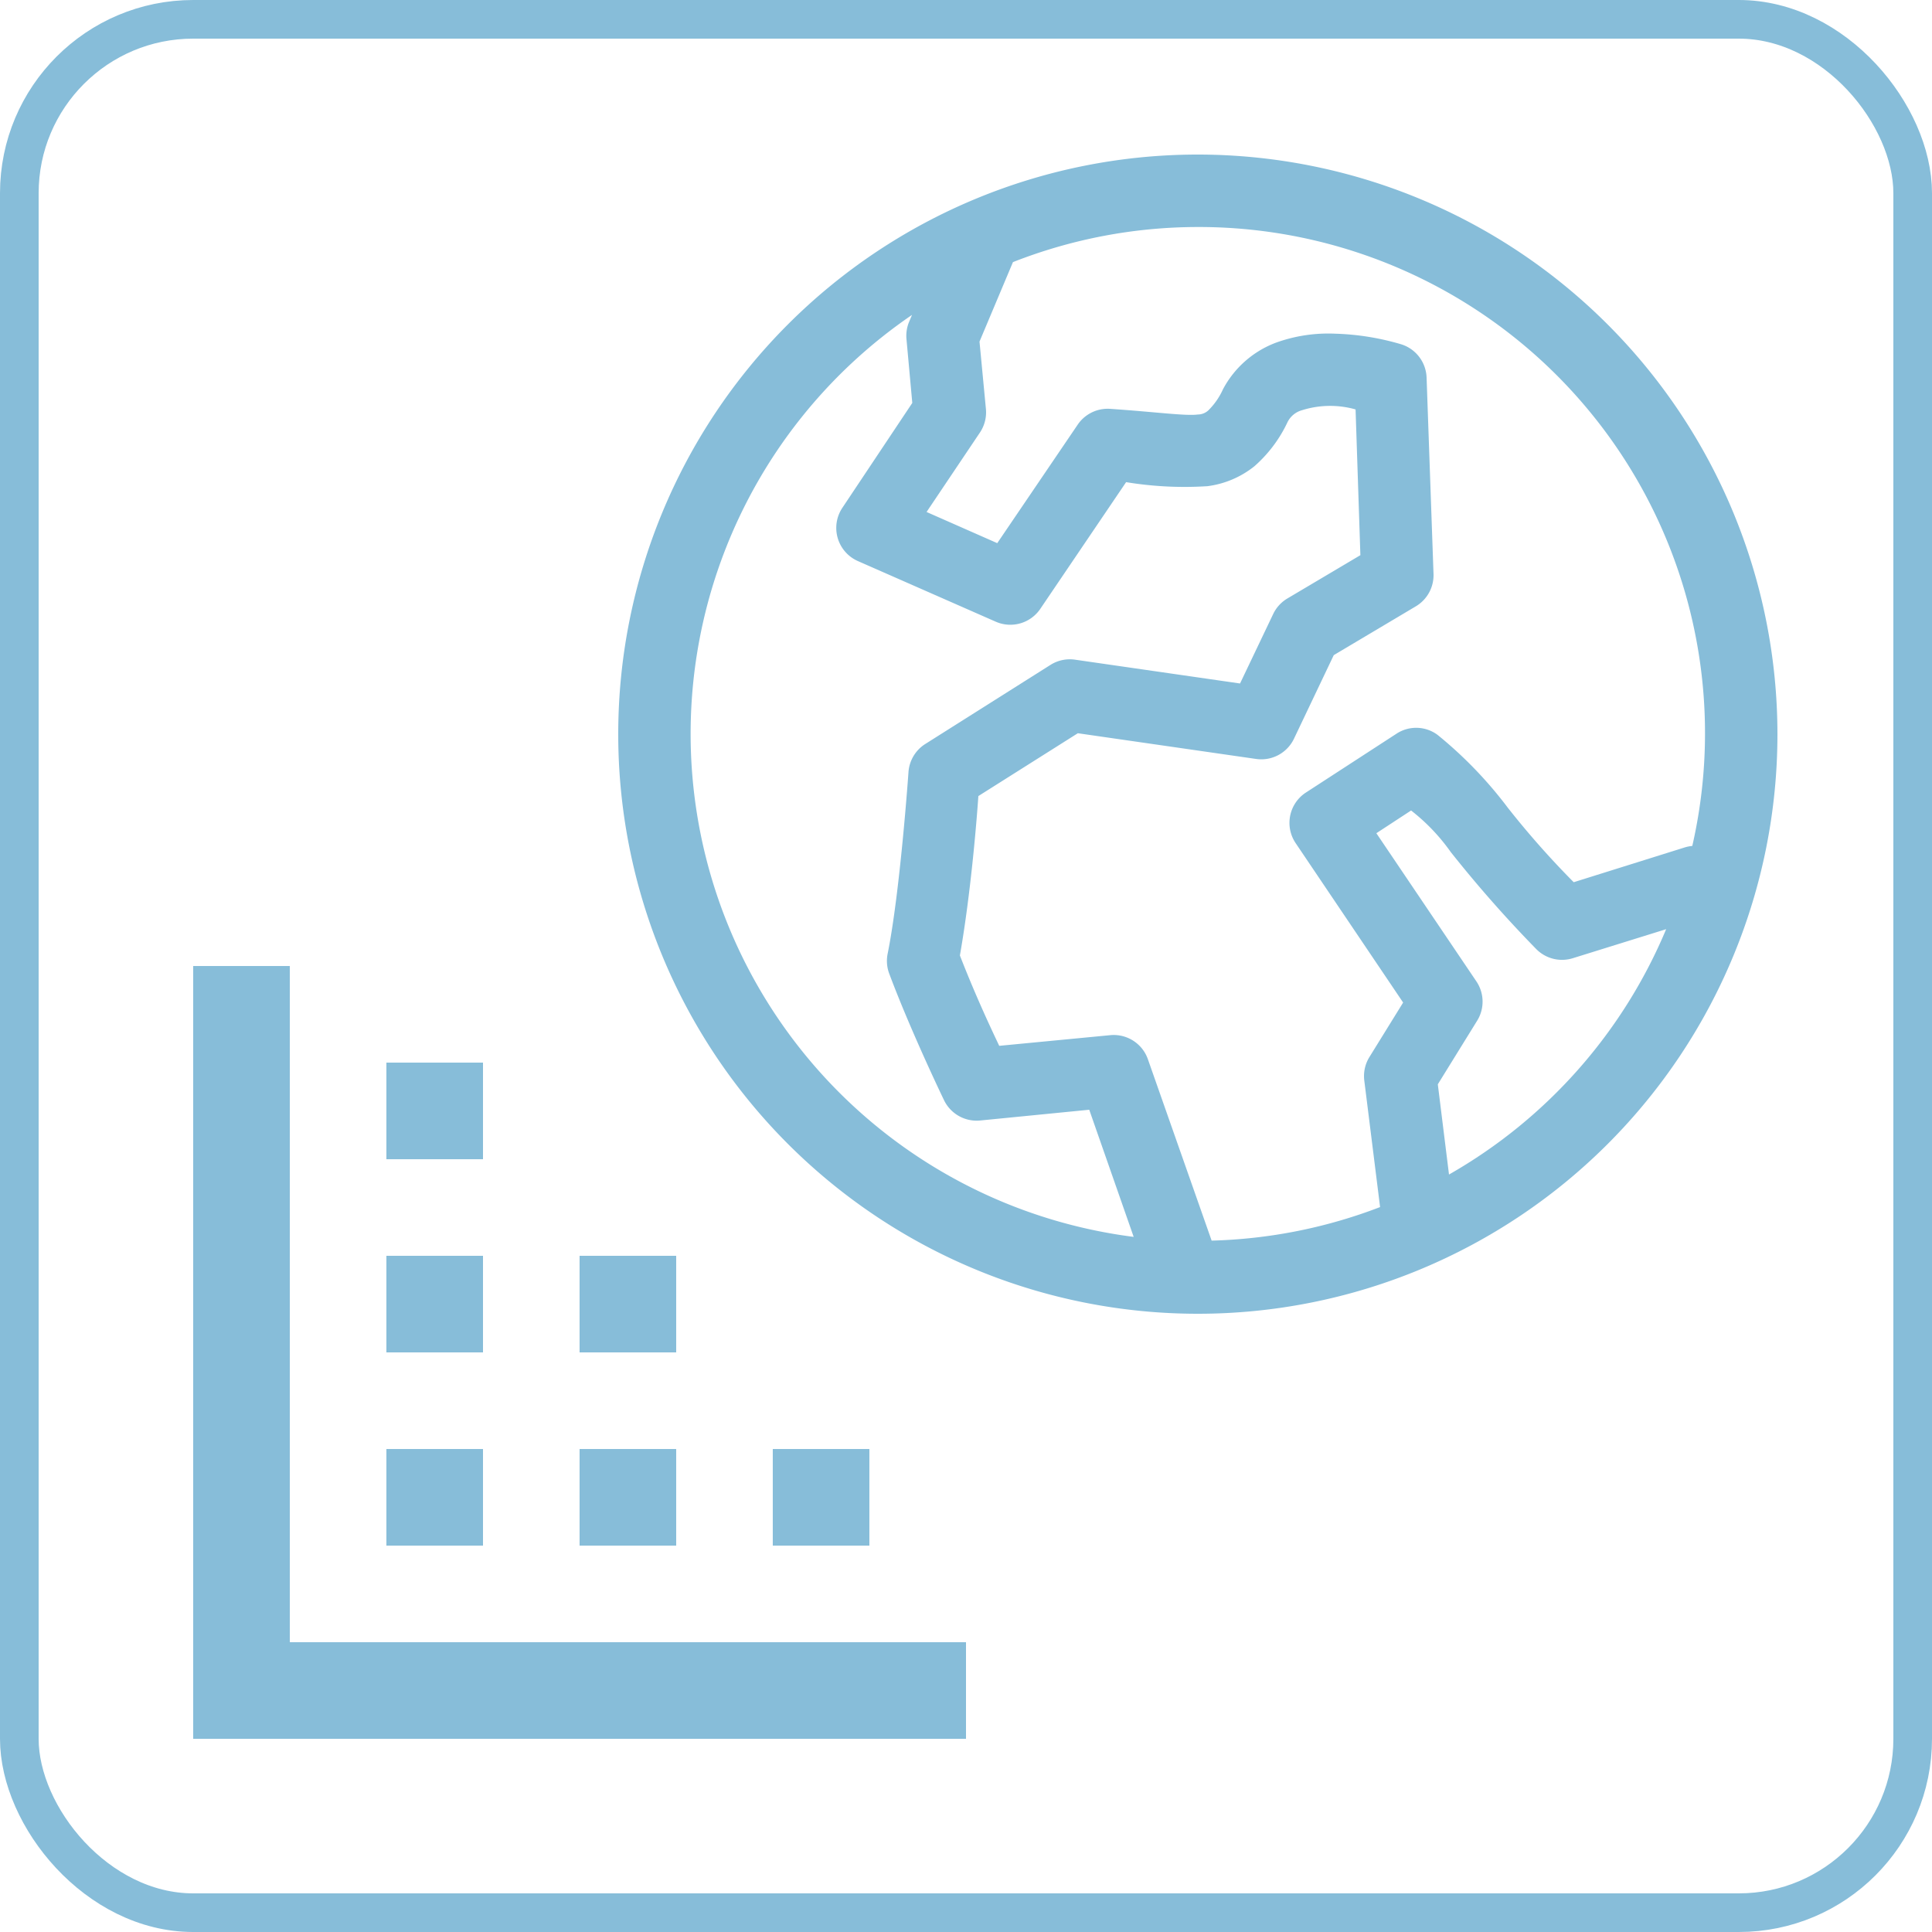 <svg xmlns="http://www.w3.org/2000/svg" width="100" height="100" viewBox="0 0 100 100">
  <g id="Group_510" data-name="Group 510" transform="translate(-393 -800)">
    <g id="Rectangle_20" data-name="Rectangle 20" transform="translate(393 800)" fill="rgba(1,14,18,0)" stroke="#87bdd9" stroke-width="2">
      <rect width="100" height="100" rx="10" stroke="none"/>
      <rect x="1" y="1" width="98" height="98" rx="9" fill="none"/>
    </g>
    <g id="noun-statistics-1185368" transform="translate(367.7 814.701)">
      <path id="Path_4111" data-name="Path 4111" d="M75.3,75.3h-40v-40h5v35h35Z" fill="#87bdd9"/>
      <path id="Path_4112" data-name="Path 4112" d="M317.65,741.18h5v5h-5Z" transform="translate(-272.35 -680.88)" fill="#87bdd9"/>
      <path id="Path_4113" data-name="Path 4113" d="M317.65,458.82h5v5h-5Z" transform="translate(-272.35 -408.521)" fill="#87bdd9"/>
      <path id="Path_4114" data-name="Path 4114" d="M317.65,176.47h5v5h-5Z" transform="translate(-272.35 -136.17)" fill="#87bdd9"/>
      <path id="Path_4115" data-name="Path 4115" d="M600,741.18h5v5h-5Z" transform="translate(-544.701 -680.88)" fill="#87bdd9"/>
      <path id="Path_4116" data-name="Path 4116" d="M600,458.82h5v5h-5Z" transform="translate(-544.701 -408.521)" fill="#87bdd9"/>
      <path id="Path_4117" data-name="Path 4117" d="M882.35,741.18h5v5h-5Z" transform="translate(-817.051 -680.88)" fill="#87bdd9"/>
    </g>
    <path id="noun-earth-3500100" d="M29.993,0A30,30,0,1,0,60,29.993,30.016,30.016,0,0,0,29.993,0Zm0,3.75a26.2,26.2,0,0,1,25.6,32.036h0a1.885,1.885,0,0,0-.392.077l-5.746,1.8a45.066,45.066,0,0,1-3.406-3.849,21.528,21.528,0,0,0-3.64-3.776,1.856,1.856,0,0,0-2.131-.059l-4.691,3.047a1.874,1.874,0,0,0-.524,2.615l5.563,8.251L38.88,46.714a1.874,1.874,0,0,0-.264,1.22l.817,6.544a26.186,26.186,0,0,1-8.719,1.736l-3.3-9.39a1.874,1.874,0,0,0-1.937-1.245l-5.757.553c-.412-.87-1.208-2.552-2.036-4.677.593-3.37.891-7.3.956-8.251l5.149-3.252,9.218,1.33a1.875,1.875,0,0,0,1.966-1.04l2.062-4.332,4.237-2.52a1.875,1.875,0,0,0,.927-1.674l-.359-10.173a1.874,1.874,0,0,0-1.3-1.718,13.365,13.365,0,0,0-3.417-.553,7.992,7.992,0,0,0-3.062.458A5.157,5.157,0,0,0,31.3,12.151a3.608,3.608,0,0,1-.762,1.095.818.818,0,0,1-.542.209c-.632.084-2.181-.134-4.537-.293h0a1.874,1.874,0,0,0-1.677.817l-4.164,6.134L15.959,18.5,18.713,14.4a1.874,1.874,0,0,0,.319-1.219l-.333-3.5L20.43,5.567A26.2,26.2,0,0,1,29.992,3.75ZM15.205,8.3l-.146.348a1.875,1.875,0,0,0-.139.916l.3,3.292L11.6,18.285a1.875,1.875,0,0,0,.8,2.754l7.145,3.142a1.874,1.874,0,0,0,2.3-.666l4.442-6.559a18.647,18.647,0,0,0,4.208.209,4.877,4.877,0,0,0,2.424-1.025,6.957,6.957,0,0,0,1.714-2.271,1.189,1.189,0,0,1,.762-.637,4.833,4.833,0,0,1,2.769-.04l.249,7.544-3.779,2.241a1.874,1.874,0,0,0-.732.8l-1.718,3.6-8.525-1.23a1.875,1.875,0,0,0-1.274.26l-6.49,4.1a1.875,1.875,0,0,0-.872,1.454s-.432,6.208-1.08,9.412h0a1.875,1.875,0,0,0,.084,1.025c1.136,3.03,2.834,6.544,2.834,6.544a1.875,1.875,0,0,0,1.871,1.055l5.647-.557,2.3,6.581A26.247,26.247,0,0,1,15.205,8.3ZM41.038,33.951A10.1,10.1,0,0,1,43.089,36.1a64.787,64.787,0,0,0,4.428,5.025h0a1.875,1.875,0,0,0,1.9.469l4.823-1.5A26.285,26.285,0,0,1,43,52.793l-.579-4.669,2.036-3.292a1.874,1.874,0,0,0-.04-2.036L39.24,35.127Z" transform="translate(425 808)" fill="#87bdd9" fill-rule="evenodd"/>
  </g>
</svg>
